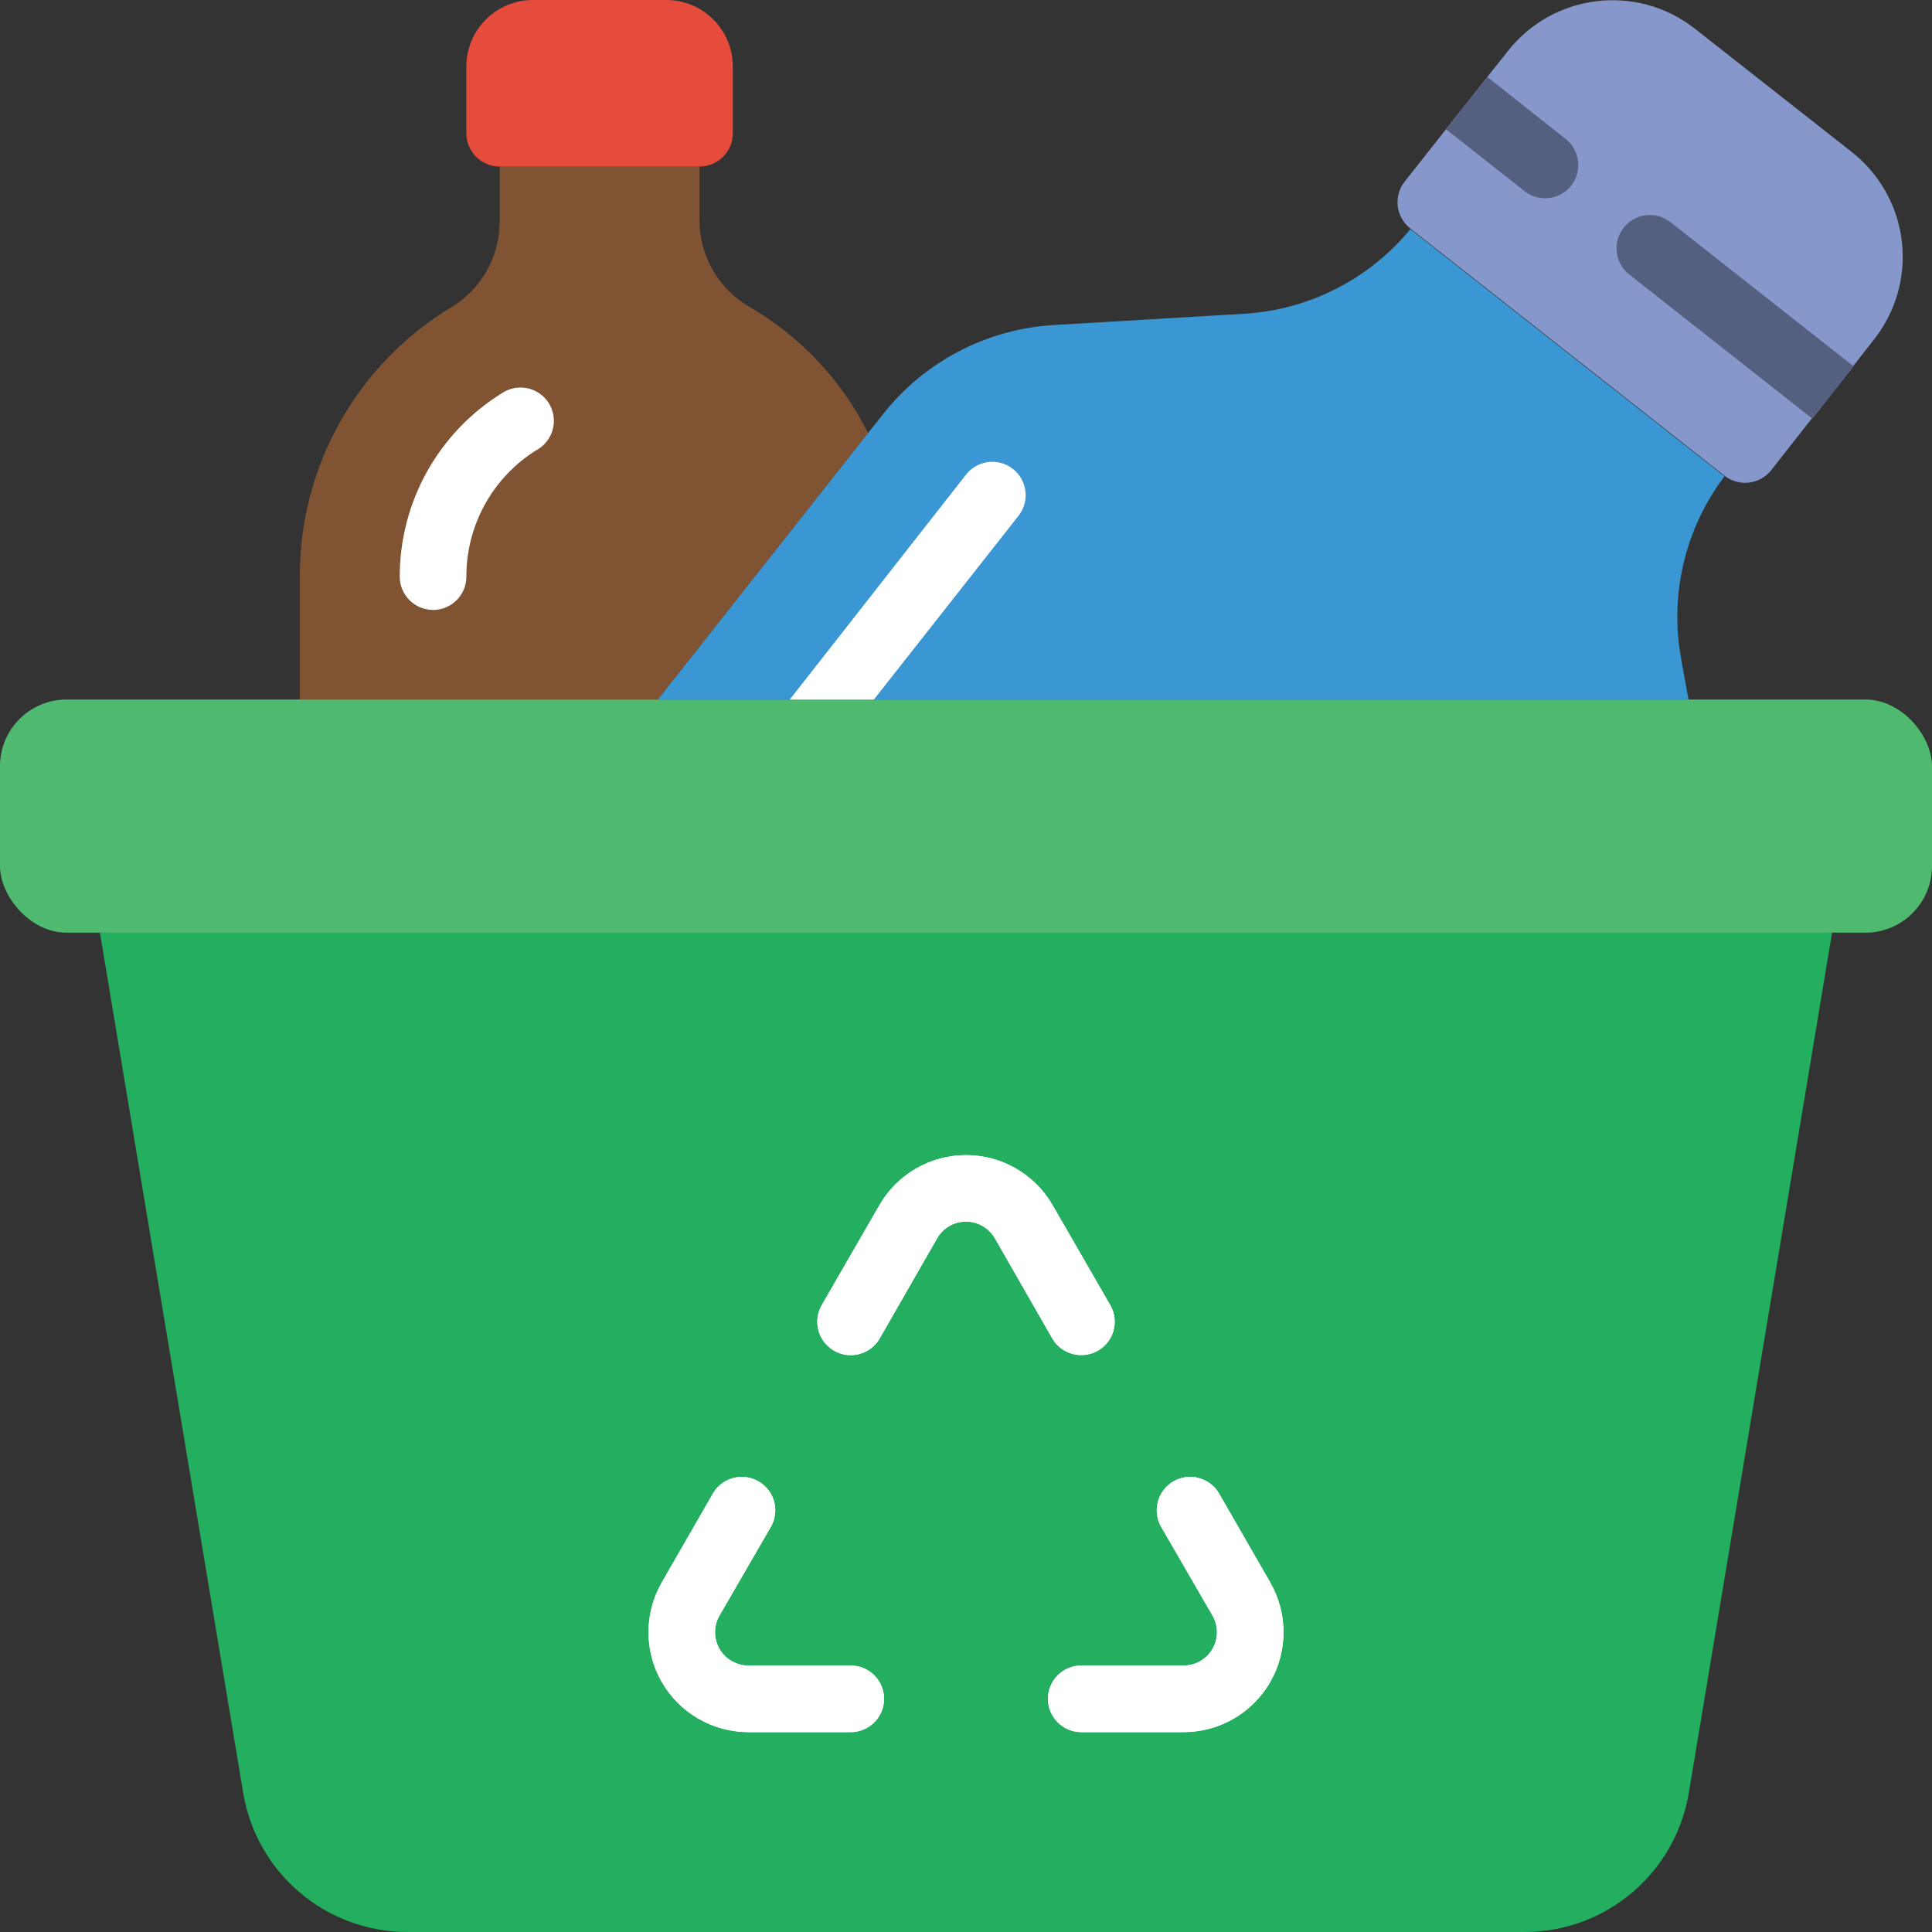 <svg height="512" viewBox="0 0 58 58" width="512" xmlns="http://www.w3.org/2000/svg"><rect x="0" y="0" width="58" height="58" fill="#333333" stroke="none"/><g id="Page-1" fill="none" fill-rule="evenodd"><g id="017---Recycling-Box" fill-rule="nonzero"><path id="Shape" d="m26.06 13-6.31 8h-10.75l0-3.69c-.009-3.316 1.727-6.393 4.57-8.1.887-.545 1.428-1.51 1.43-2.55v-1.66h6v1.62c.002 1.061.565 2.042 1.48 2.58 1.54.888 2.785 2.209 3.58 3.8z" fill="#805333"/><path id="Shape" d="m22 2v2c0 .552-.448 1-1 1h-6c-.552 0-1-.448-1-1v-2c0-1.105.895-2 2-2h4c1.105 0 2 .895 2 2z" fill="#e64c3c"/><path id="Shape" d="m13 18.31c-.552 0-1-.448-1-1 .001-2.252 1.171-4.342 3.09-5.52.31-.197.703-.208 1.024-.029.321.179.518.519.513.887s-.211.702-.536.873c-1.304.818-2.094 2.251-2.09 3.79 0 .552-.448 1-1 1z" fill="#fff"/><path id="Shape" d="m50.46 19.73.23 1.27h-30.94l6.31-8 .46-.58c1.241-1.565 3.087-2.532 5.08-2.66l5.74-.34c1.948-.113 3.76-1.034 5-2.54l9.43 7.42c-1.171 1.55-1.646 3.517-1.31 5.43z" fill="#3b97d3"/><path id="Shape" d="m56.26 10.19-.61.78-1.24 1.57-1.24 1.58c-.343.429-.969.5-1.4.16l-9.43-7.42c-.21-.164-.347-.405-.379-.67-.032-.265.043-.531.209-.74l1.24-1.57 1.24-1.57.62-.78c1.366-1.732 3.875-2.031 5.61-.67l4.72 3.71c.833.658 1.371 1.619 1.494 2.673.124 1.054-.176 2.114-.834 2.947z" fill="#8697cb"/><path id="Shape" d="m47.17 5.57c-.34.432-.966.508-1.4.17l-2.36-1.86 1.24-1.57 2.35 1.86c.432.34.508.966.17 1.4z" fill="#556080"/><path id="Shape" d="m55.65 11-1.24 1.57-5.5-4.33c-.432-.34-.508-.966-.17-1.4.164-.21.405-.347.67-.379.265-.032.531.043.74.209z" fill="#556080"/><path id="Shape" d="m22.29 25.44c-.224.002-.443-.072-.62-.21-.21-.164-.347-.405-.379-.67-.032-.265.043-.531.209-.74l7.5-9.57c.34-.436.969-.515 1.405-.175.436.34.515.969.175 1.405l-7.54 9.58c-.182.231-.456.37-.75.38z" fill="#fff"/><path id="Shape" d="m55 28-4.3 25.82c-.401 2.415-2.492 4.184-4.94 4.18h-33.52c-2.448.004-4.539-1.765-4.94-4.18l-4.3-25.82 26-2z" fill="#24ae5f"/><rect id="Rectangle-path" fill="#4fba6f" height="7" rx="2" width="58" y="21"/><g fill="#fff"><path id="Shape" d="m32.46 40.68c-.359.001-.691-.189-.87-.5l-1.72-3c-.178-.313-.51-.507-.87-.507s-.692.194-.87.507l-1.72 3c-.179.311-.51.503-.868.503-.358.001-.69-.19-.87-.5-.18-.31-.181-.693-.002-1.003l1.73-3c.535-.93 1.527-1.503 2.6-1.503s2.065.573 2.6 1.503l1.73 3c.179.31.179.692-.001 1.002-.18.31-.511.5-.869.498z"/><path id="Shape" d="m35.54 52h-3.08c-.552 0-1-.448-1-1s.448-1 1-1h3.08c.356-.002.684-.194.862-.503.177-.309.177-.689-.002-.997l-1.54-2.66c-.276-.48-.11-1.094.37-1.37s1.094-.11 1.37.37l1.53 2.66c.535.927.536 2.069.002 2.997-.534.928-1.522 1.501-2.592 1.503z"/><path id="Shape" d="m25.54 52h-3.08c-1.07-.003-2.058-.576-2.592-1.503-.534-.928-.533-2.07.002-2.997l1.53-2.66c.179-.311.51-.503.868-.503s.69.19.87.5c.18.31.181.693.002 1.003l-1.54 2.66c-.178.308-.179.688-.002.997.177.309.505.5.862.503h3.08c.552 0 1 .448 1 1s-.448 1-1 1z"/><path id="Shape" d="m32.46 40.68c-.359.001-.691-.189-.87-.5l-1.72-3c-.178-.313-.51-.507-.87-.507s-.692.194-.87.507l-1.72 3c-.179.311-.51.503-.868.503-.358.001-.69-.19-.87-.5-.18-.31-.181-.693-.002-1.003l1.73-3c.535-.93 1.527-1.503 2.6-1.503s2.065.573 2.6 1.503l1.73 3c.179.31.179.692-.001 1.002-.18.31-.511.5-.869.498z"/><path id="Shape" d="m35.54 52h-3.08c-.552 0-1-.448-1-1s.448-1 1-1h3.08c.356-.002.684-.194.862-.503.177-.309.177-.689-.002-.997l-1.54-2.66c-.276-.48-.11-1.094.37-1.37s1.094-.11 1.37.37l1.53 2.66c.535.927.536 2.069.002 2.997-.534.928-1.522 1.501-2.592 1.503z"/><path id="Shape" d="m25.54 52h-3.08c-1.07-.003-2.058-.576-2.592-1.503-.534-.928-.533-2.07.002-2.997l1.53-2.66c.179-.311.51-.503.868-.503s.69.19.87.5c.18.31.181.693.002 1.003l-1.54 2.66c-.178.308-.179.688-.002.997.177.309.505.5.862.503h3.08c.552 0 1 .448 1 1s-.448 1-1 1z"/></g></g></g></svg>